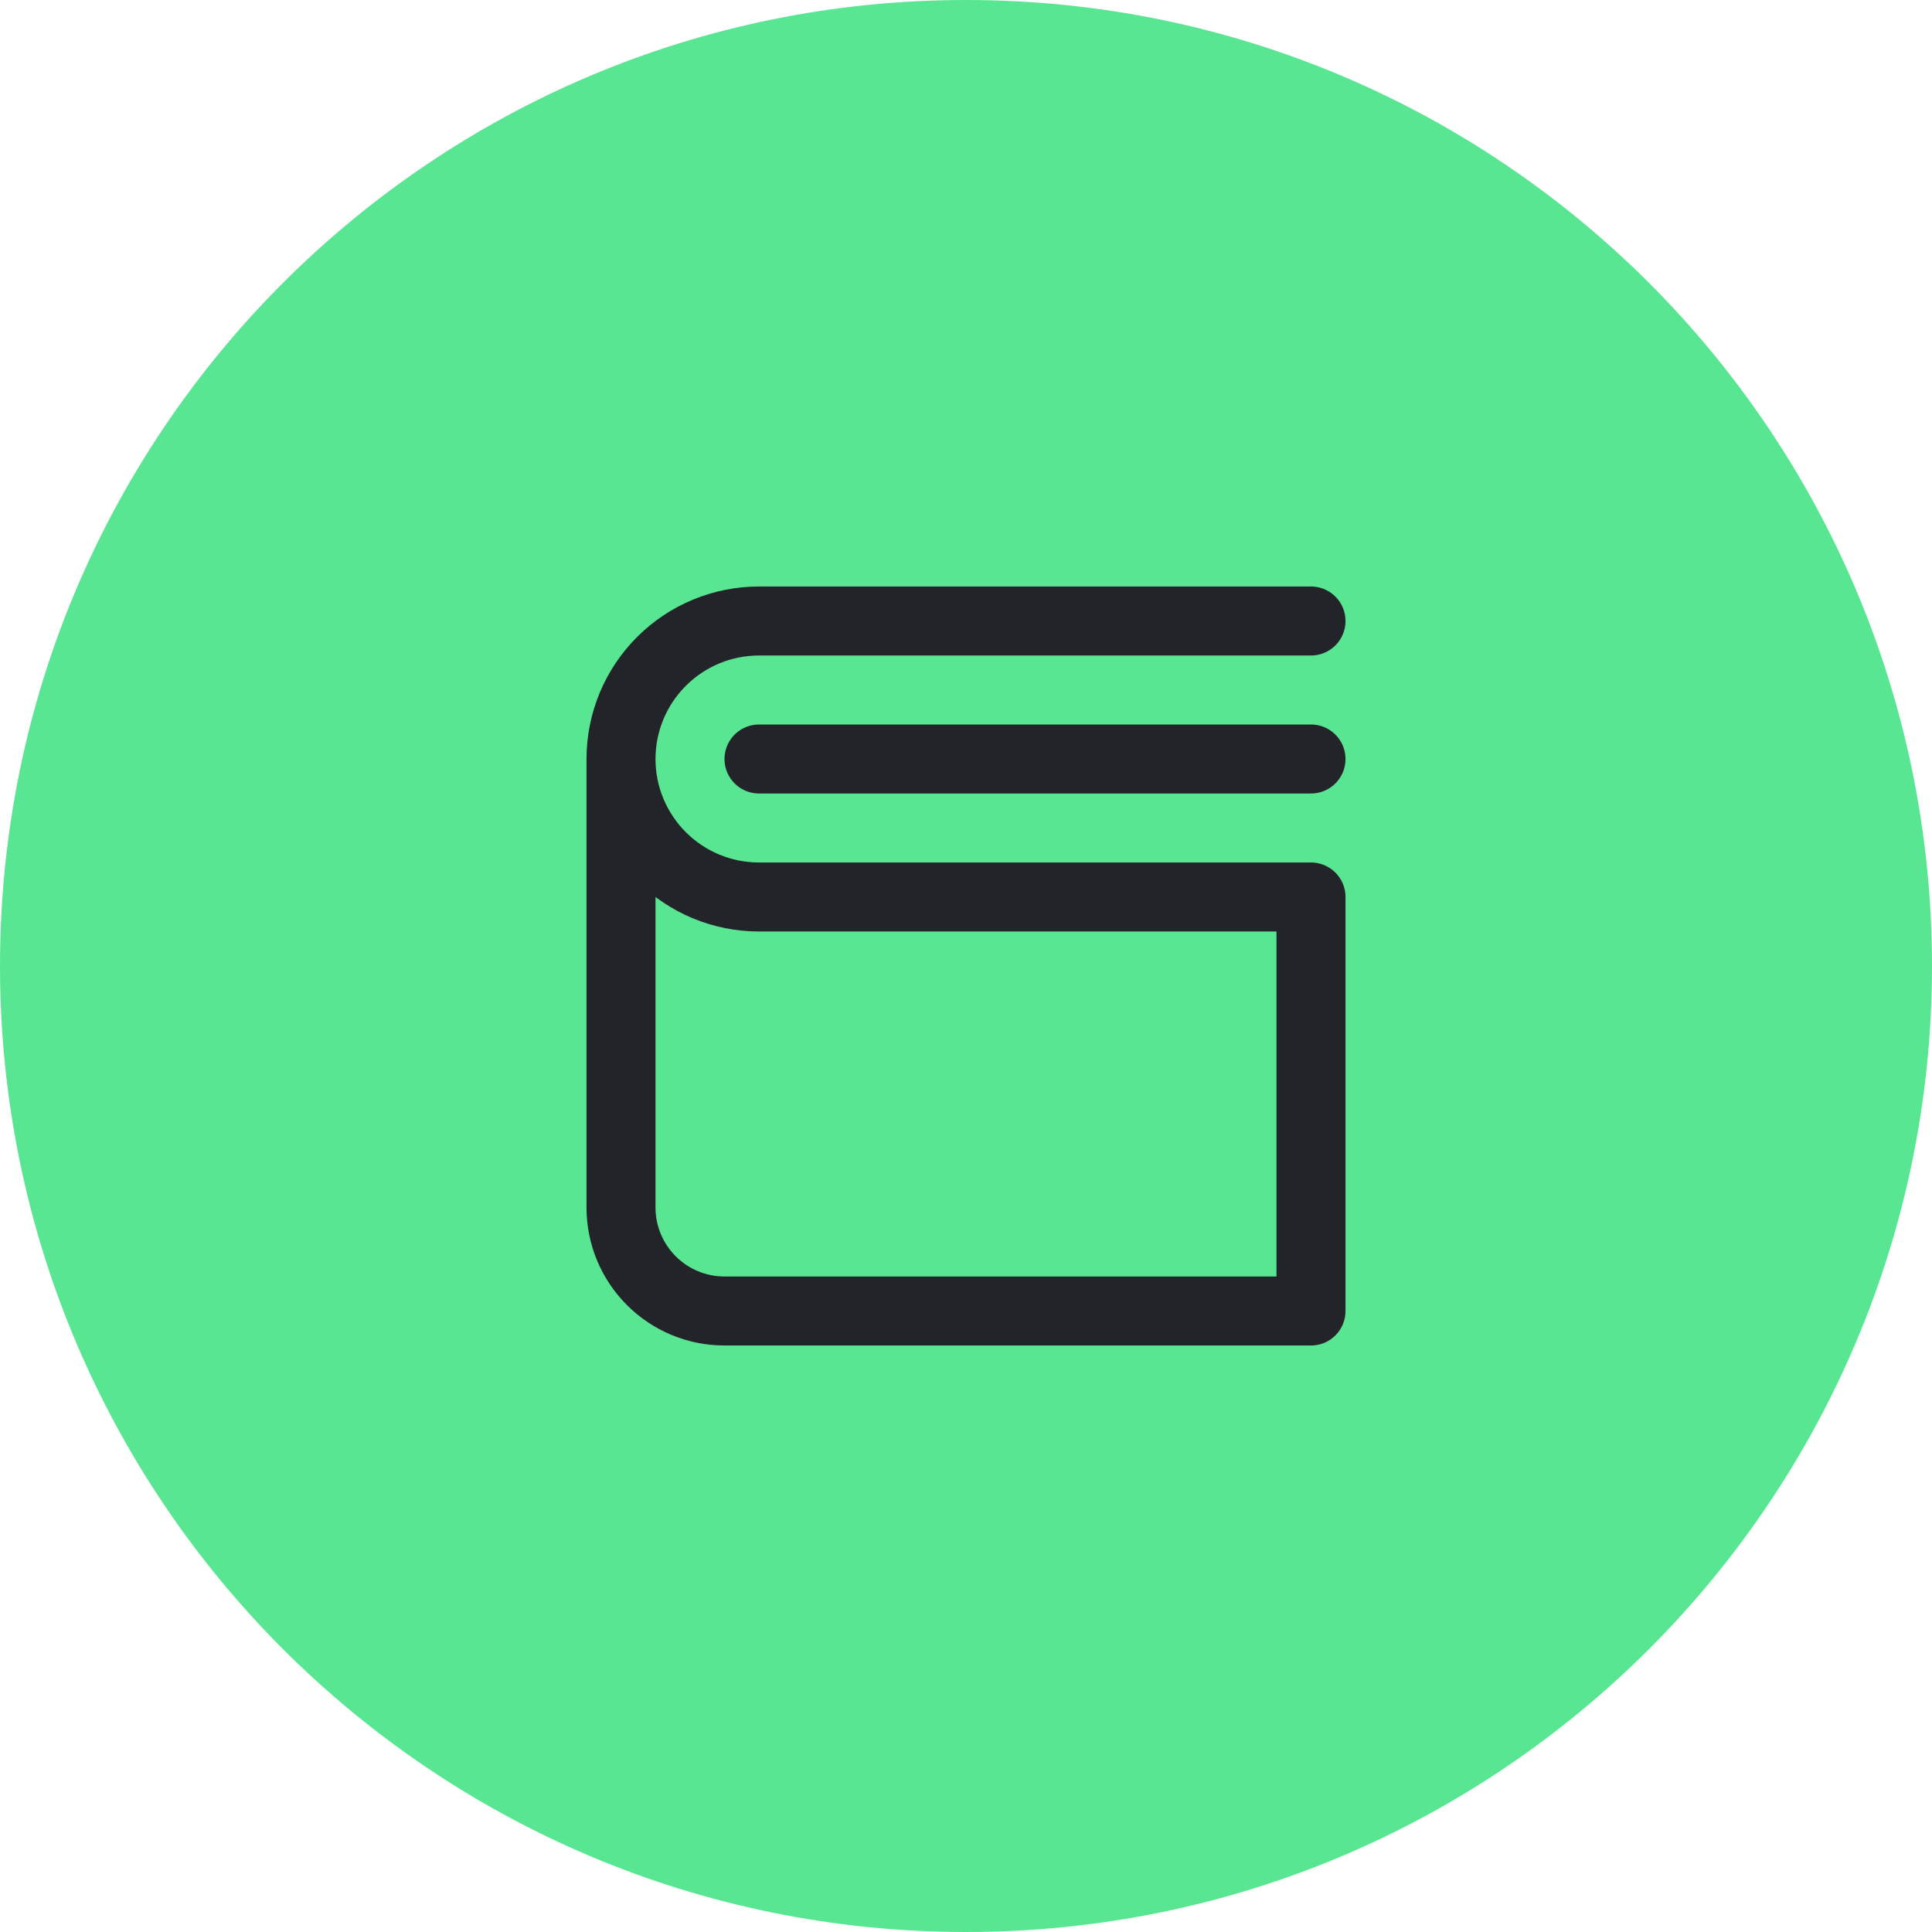 <svg width="56" height="56" viewBox="0 0 56 56" fill="none" xmlns="http://www.w3.org/2000/svg">
<g id="svg1427618546_304" clip-path="url(#clip0_1_1919)">
<path id="Vector" d="M56 28C56 12.536 43.464 0 28 0C12.536 0 0 12.536 0 28C0 43.464 12.536 56 28 56C43.464 56 56 43.464 56 28Z" fill="#59E692"/>
<path id="Vector_2" d="M38 18H22C20.939 18 19.922 18.421 19.172 19.172C18.421 19.922 18 20.939 18 22M18 22C18 23.061 18.421 24.078 19.172 24.828C19.922 25.579 20.939 26 22 26H38V38H21C20.204 38 19.441 37.684 18.879 37.121C18.316 36.559 18 35.796 18 35V22ZM22 22H38" stroke="#232429" stroke-width="2" stroke-linecap="round" stroke-linejoin="round"/>
</g>
<defs>
<clipPath id="clip0_1_1919">
<rect width="56" height="56" fill="white"/>
</clipPath>
</defs>
</svg>
